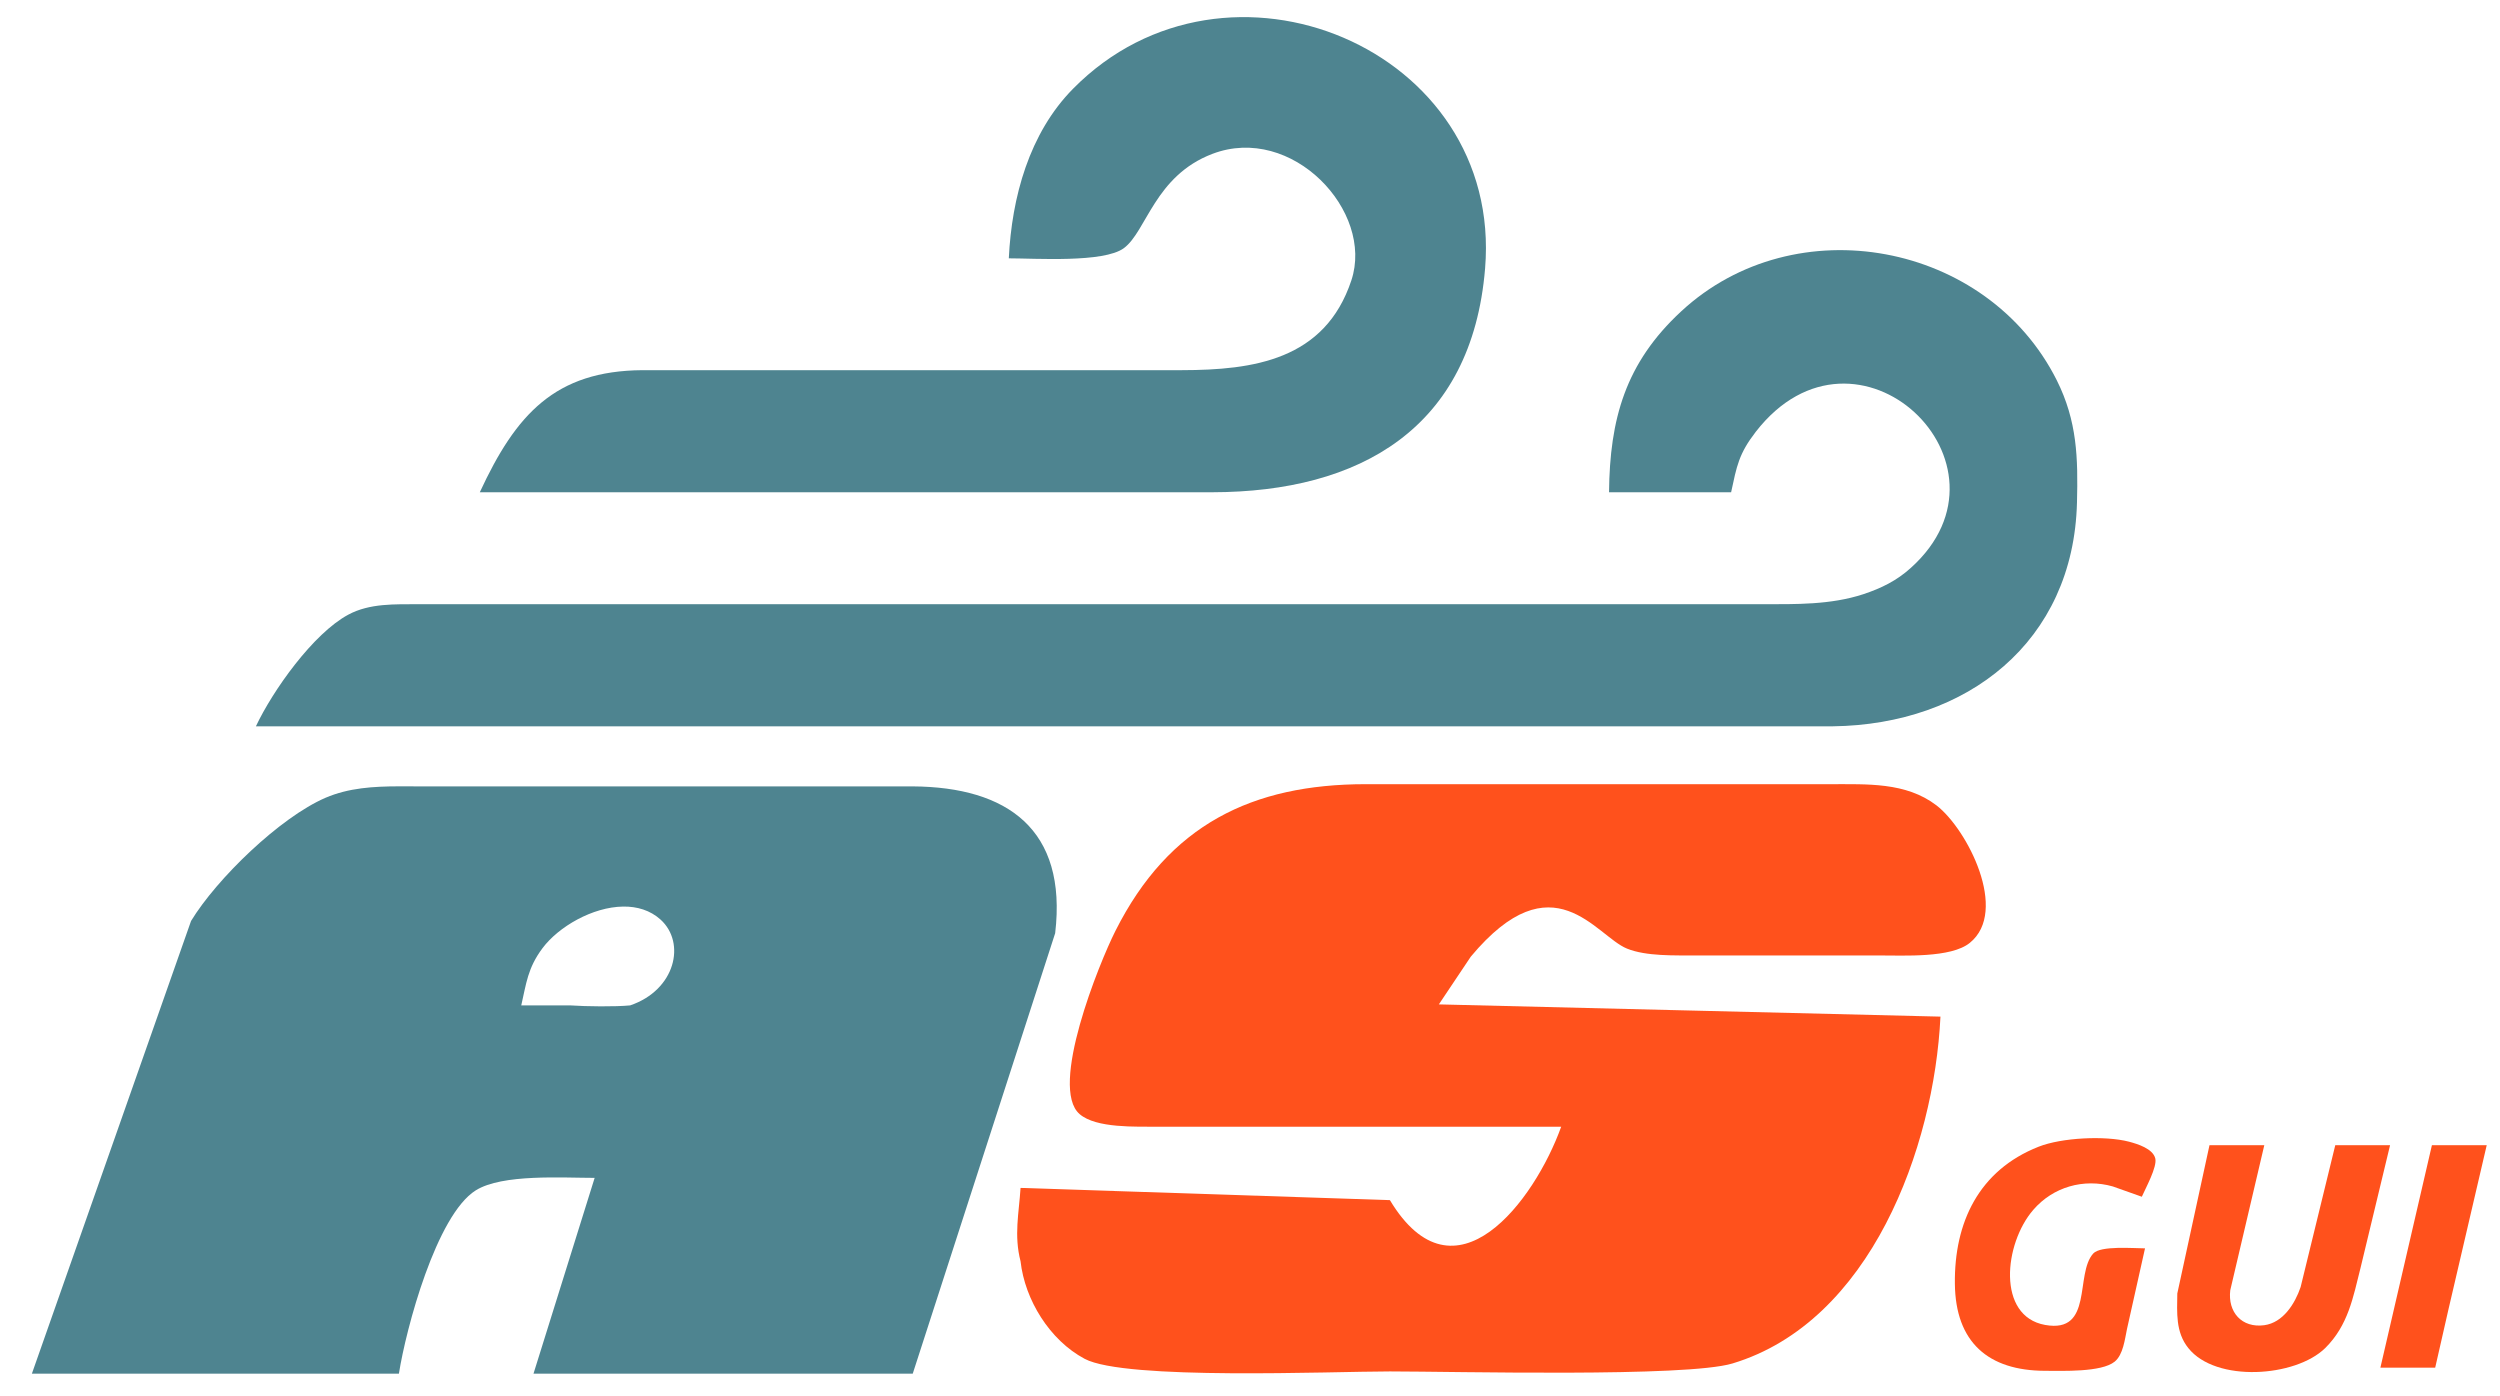 <?xml version="1.0" encoding="UTF-8" standalone="no"?>
<svg
   xmlns:dc="http://purl.org/dc/elements/1.1/"
   xmlns:cc="http://creativecommons.org/ns#"
   xmlns:rdf="http://www.w3.org/1999/02/22-rdf-syntax-ns#"
   xmlns:svg="http://www.w3.org/2000/svg"
   xmlns="http://www.w3.org/2000/svg"
   xmlns:sodipodi="http://sodipodi.sourceforge.net/DTD/sodipodi-0.dtd"
   xmlns:inkscape="http://www.inkscape.org/namespaces/inkscape"
   width="4in"
   height="2.233in"
   viewBox="0 0 1200 670"
   version="1.1"
   id="svg876"
   sodipodi:docname="as_gui.svg"
   inkscape:version="0.92.5 (2060ec1f9f, 2020-04-08)">
  <defs
     id="defs880" />
  <sodipodi:namedview
     pagecolor="#ffffff"
     bordercolor="#666666"
     borderopacity="1"
     objecttolerance="10"
     gridtolerance="10"
     guidetolerance="10"
     inkscape:pageopacity="0"
     inkscape:pageshadow="2"
     inkscape:window-width="1916"
     inkscape:window-height="1017"
     id="namedview878"
     showgrid="false"
     inkscape:zoom="1.6609644"
     inkscape:cx="255.46592"
     inkscape:cy="112.26916"
     inkscape:window-x="0"
     inkscape:window-y="30"
     inkscape:window-maximized="0"
     inkscape:current-layer="svg876" />
  <path
     style="fill:#4e8490;fill-opacity:1;fill-rule:evenodd;stroke:none;stroke-width:1"
     d="m 484.21,124.02 c 12.8,0 45.52,2.24 55.21,-4.87 10.92,-8.05 14.8,-34.71 42.52,-45.28 38.18,-14.57 77.77,27.48 66.72,60.73 -12.68,38.29 -47.1,43.05 -81.4,43.11 0,0 -258.9,0 -258.9,0 -41.99,0.29 -60.79,21.2 -78.11,58.61 0,0 351.63,0 351.63,0 C 652.72,236.21 706.52,205.66 712.86,128.9 721.61,23.12 588.7,-32.03 515.1,42.56 493.96,63.94 485.62,94.77 484.21,124.02 Z"
     id="path913"
     inkscape:export-xdpi="152.92"
     inkscape:export-ydpi="152.92" />
  <path
     style="fill:#4e8490;fill-opacity:1;fill-rule:evenodd;stroke:none;stroke-width:1;stroke-opacity:1"
     d="m 772.36,236.32 c 0,0 58.61,0 58.61,0 2.71,-12.57 3.65,-18.44 11.87,-29.07 48.34,-62.2 129.92,15.51 74.41,65.37 -6.81,6.17 -14.15,9.75 -22.78,12.63 -15.75,5.17 -32.43,4.81 -48.81,4.81 0,0 -532.42,0 -532.42,0 0,0 -112.3,0 -112.3,0 -11.34,0.06 -23.5,-0.52 -33.78,5 -16.91,9.04 -36.35,36.53 -44.4,53.62 0,0 757.08,0 757.08,0 64.26,-0.82 115.53,-40.41 117.17,-107.48 0.53,-21.32 0.12,-39 -9.69,-58.62 -33.3,-66.43 -125.57,-83.81 -180.31,-33.12 -26.84,24.84 -34.3,51.74 -34.65,86.86 z"
     id="path911"
     inkscape:export-xdpi="152.92"
     inkscape:export-ydpi="152.92" />
  <path
     style="fill:#4e8490;fill-opacity:1;fill-rule:nonzero;stroke:none;stroke-width:0.32"
     d="M 61.189 120.799 C 57.367 120.813 53.574 121.018 49.979 122.557 C 42.948 125.6 33.287 134.978 29.322 141.48 L 4.871 211.023 L 61.254 211.023 C 62.345 204.067 67.023 186.646 73.059 182.867 C 77.135 180.314 86.422 180.949 91.324 180.949 L 81.93 211.023 L 140.191 211.023 L 162.07 143.359 C 163.949 127.385 154.7 120.903 140.191 120.807 L 65.014 120.807 C 63.74 120.811 62.463 120.794 61.189 120.799 z M 95.699 139.27 C 97.831 139.241 99.854 139.826 101.457 141.277 C 105.387 144.845 103.731 152.102 96.777 154.451 C 94.521 154.675 90.01 154.621 87.568 154.451 L 80.049 154.451 C 80.82 151.104 81.027 148.717 83.318 145.654 C 85.787 142.359 91.009 139.331 95.699 139.27 z "
     transform="matrix(3.125,0,0,3.125,-8.711187e-4,0)"
     id="path909" />
  <path
     style="fill:#ff511c;fill-opacity:1;fill-rule:evenodd;stroke:none;stroke-width:1"
     d="m 749.39,540.91 c -12.74,35.48 -51.1,86.93 -82.23,35.24 0,0 -177.31,-5.87 -177.31,-5.87 -0.77,12.16 -3.23,22.73 0,35.24 2.05,18.44 13.98,37.88 30.77,46.81 19.44,10.4 118.53,6.05 146.54,6.05 31.02,0 142.32,2.88 164.46,-3.82 66.31,-19.97 96.79,-103.43 99.85,-166.51 0,0 -240.81,-5.87 -240.81,-5.87 0,0 15.33,-22.91 15.33,-22.91 39.52,-47.39 60.02,-9.92 75,-3.87 9.28,3.76 23.02,3.23 33.01,3.29 0,0 88.1,0 88.1,0 11.51,-0.06 34.36,1.35 43.46,-6.05 18.86,-15.22 -1.17,-54.57 -16.03,-66.02 -14.69,-11.22 -33.42,-10.1 -50.92,-10.16 0,0 -223.19,0 -223.19,0 -54.21,0.06 -94.33,19.32 -120.05,70.48 -7.76,15.39 -32.01,75.18 -17.15,87.92 7.98,6.88 27.25,5.94 37.35,6.05 0,0 193.82,0 193.82,0 z"
     id="path905"
     inkscape:export-xdpi="152.92"
     inkscape:export-ydpi="152.92" />
  <path
     style="fill:#ff511c;fill-opacity:1;fill-rule:evenodd;stroke:none;stroke-width:1"
     d="m 1029.67,599.3 c -5.41,0 -21.32,-1.41 -24.85,2.47 -8.92,9.87 0.24,38.47 -23.08,34.3 -23.38,-4.17 -19.73,-39.12 -5.7,-55.27 9.46,-10.98 24.2,-15.21 38.18,-11.22 0,0 13.92,4.94 13.92,4.94 1.82,-4.17 7.46,-14.34 6.46,-18.39 -1.17,-4.7 -8.46,-6.93 -12.63,-8.04 -11.45,-3 -32.36,-1.94 -43.34,2.4 -28.78,11.34 -40.59,36.42 -40.24,65.84 0.3,28.02 15.98,41.71 43.35,41.76 8.16,0 27.02,0.77 33.36,-4.4 4.11,-3.35 4.88,-10.81 5.93,-15.74 0,0 8.64,-38.65 8.64,-38.65 z"
     id="path903"
     inkscape:export-xdpi="152.92"
     inkscape:export-ydpi="152.92" />
  <path
     style="fill:#ff511c;fill-opacity:1;fill-rule:evenodd;stroke:none;stroke-width:1"
     d="m 1060.62,549.79 c 0,0 -15.45,71.18 -15.45,71.18 -0.11,9.23 -0.88,18.51 5.29,26.2 13.21,16.62 51.39,14.04 65.72,0 11.04,-10.93 13.39,-24.32 16.98,-38.59 0,0 14.15,-58.79 14.15,-58.79 0,0 -26.31,0 -26.31,0 0,0 -16.62,68.07 -16.62,68.07 -2.71,7.99 -8.4,17.09 -17.45,18.33 -10.8,1.46 -17.62,-6.29 -16.33,-16.8 0,0 16.33,-69.6 16.33,-69.6 0,0 -26.31,0 -26.31,0 z"
     id="path901"
     inkscape:export-xdpi="152.92"
     inkscape:export-ydpi="152.92" />
  <path
     style="fill:#ff511c;fill-opacity:1;fill-rule:evenodd;stroke:none;stroke-width:1"
     d="m 1167.4,549.79 c 0,0 -24.73,106.78 -24.73,106.78 0,0 26.31,0 26.31,0 0,0 6.35,-27.9 6.35,-27.9 0,0 18.38,-78.88 18.38,-78.88 0,0 -26.31,0 -26.31,0 z"
     id="GUI"
     inkscape:export-xdpi="152.92"
     inkscape:export-ydpi="152.92" />
</svg>

